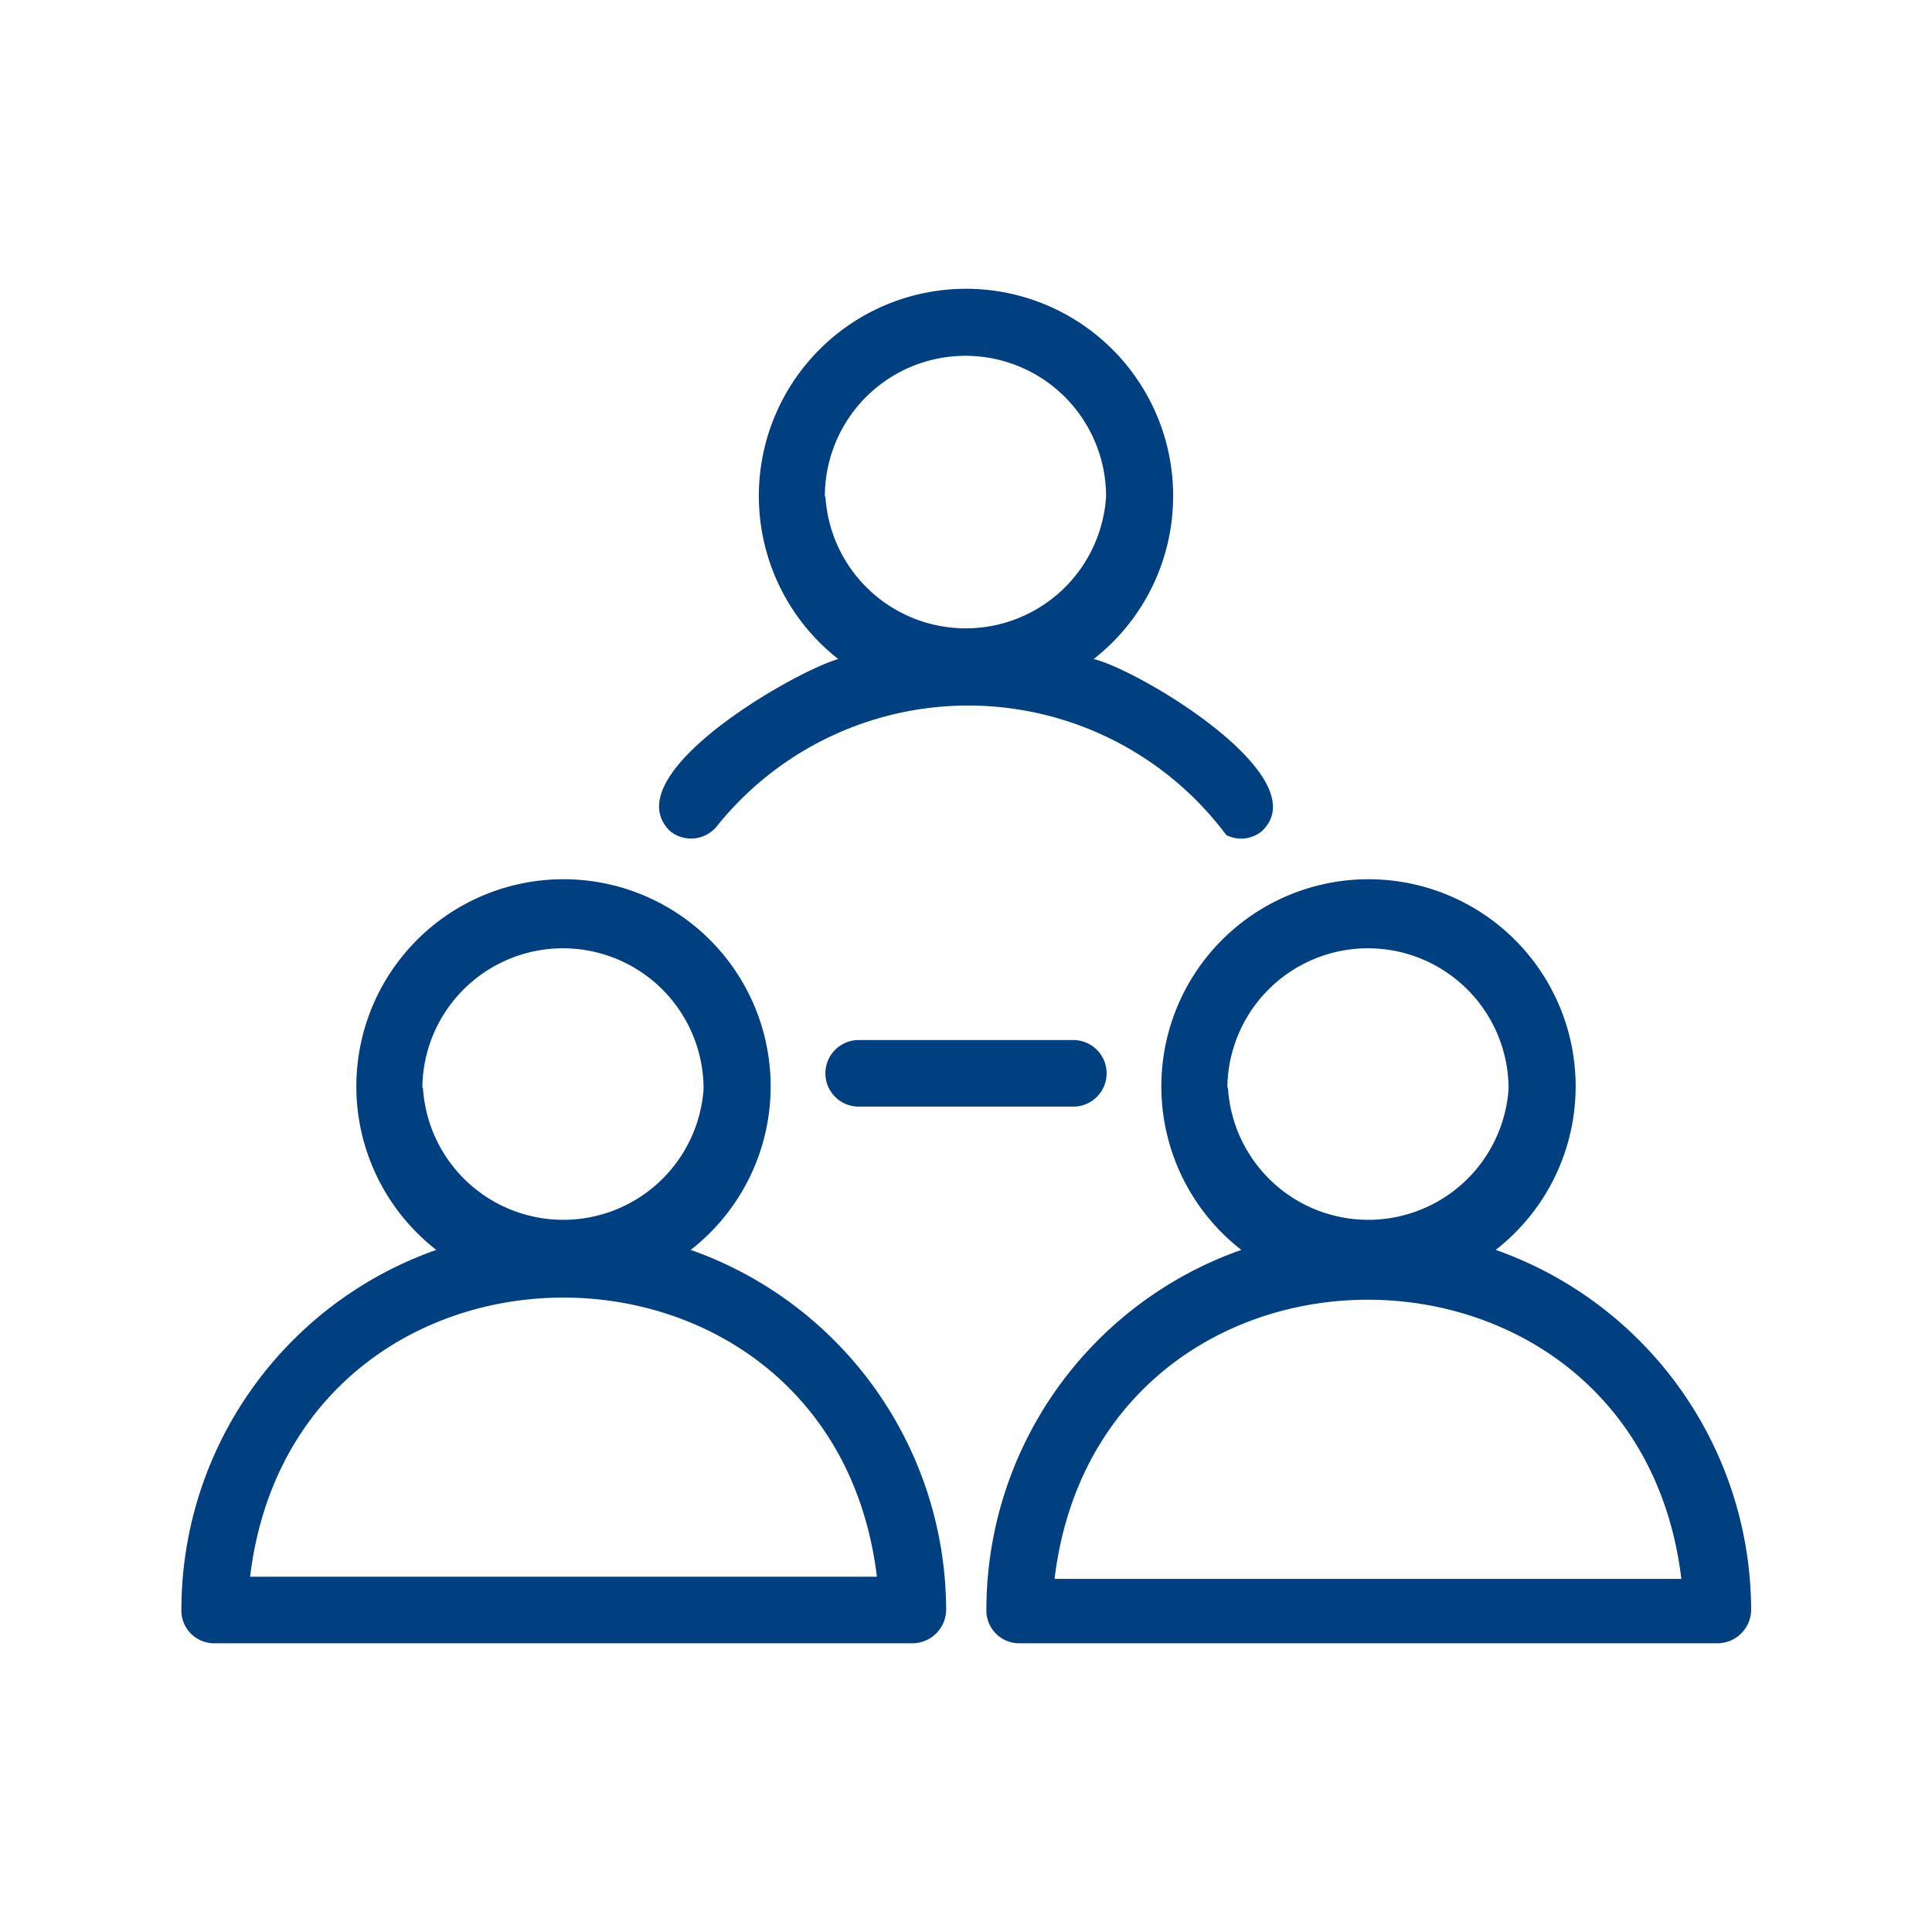 <?xml version="1.0" encoding="UTF-8" standalone="no"?>
<svg
   id="b9005e41-fee5-41c6-8fe2-1c28aadbb624"
   data-name="Icon"
   viewBox="0 0 36 36"
   version="1.1"
   sodipodi:docname="community-cyan.svg"
   inkscape:version="1.3 (0e150ed6c4, 2023-07-21)"
   xmlns:inkscape="http://www.inkscape.org/namespaces/inkscape"
   xmlns:sodipodi="http://sodipodi.sourceforge.net/DTD/sodipodi-0.dtd"
   xmlns="http://www.w3.org/2000/svg"
   xmlns:svg="http://www.w3.org/2000/svg">
  <defs
     id="defs4" />
  <sodipodi:namedview
     id="namedview4"
     pagecolor="#ffffff"
     bordercolor="#111111"
     borderopacity="1"
     inkscape:showpageshadow="0"
     inkscape:pageopacity="0"
     inkscape:pagecheckerboard="1"
     inkscape:deskcolor="#d1d1d1"
     inkscape:zoom="18.25"
     inkscape:cx="18"
     inkscape:cy="18"
     inkscape:window-width="1920"
     inkscape:window-height="979"
     inkscape:window-x="0"
     inkscape:window-y="0"
     inkscape:window-maximized="1"
     inkscape:current-layer="b9005e41-fee5-41c6-8fe2-1c28aadbb624" />
  <g
     id="g4"
     style="fill:#004080;fill-opacity:1">
    <path
       d="M12.87,23.29a3.86,3.86,0,1,0-4.74,0A7.11,7.11,0,0,0,3.38,30a.61.61,0,0,0,.62.62H17a.63.63,0,0,0,.63-.62A7.13,7.13,0,0,0,12.87,23.29Zm-5-3a2.62,2.62,0,0,1,5.24,0A2.62,2.62,0,0,1,7.88,20.25ZM4.66,29.38c.84-6.94,10.84-6.93,11.68,0Z"
       id="path1"
       style="fill:#004080;fill-opacity:1" />
    <path
       d="M13.37,15.38a6,6,0,0,1,9.48.18.61.61,0,0,0,.66-.07c1.07-1-2.27-3-3.13-3.21a3.86,3.86,0,1,0-4.76,0c-.86.25-4.2,2.18-3.13,3.21A.62.62,0,0,0,13.37,15.38Zm2-6.13a2.62,2.62,0,0,1,5.24,0A2.62,2.62,0,0,1,15.38,9.25Z"
       id="path2"
       style="fill:#004080;fill-opacity:1" />
    <path
       d="M16,19.38a.62.62,0,0,0,0,1.24h4a.62.62,0,0,0,0-1.24Z"
       id="path3"
       style="fill:#004080;fill-opacity:1" />
    <path
       d="M27.87,23.29a3.86,3.86,0,1,0-4.74,0A7.11,7.11,0,0,0,18.38,30a.61.61,0,0,0,.62.62H32a.63.63,0,0,0,.63-.62A7.13,7.13,0,0,0,27.87,23.29Zm-5-3a2.62,2.62,0,0,1,5.24,0A2.62,2.62,0,0,1,22.88,20.25Zm-3.22,9.13c.84-6.94,10.84-6.93,11.68,0Z"
       id="path4"
       style="fill:#004080;fill-opacity:1" />
  </g>
</svg>
